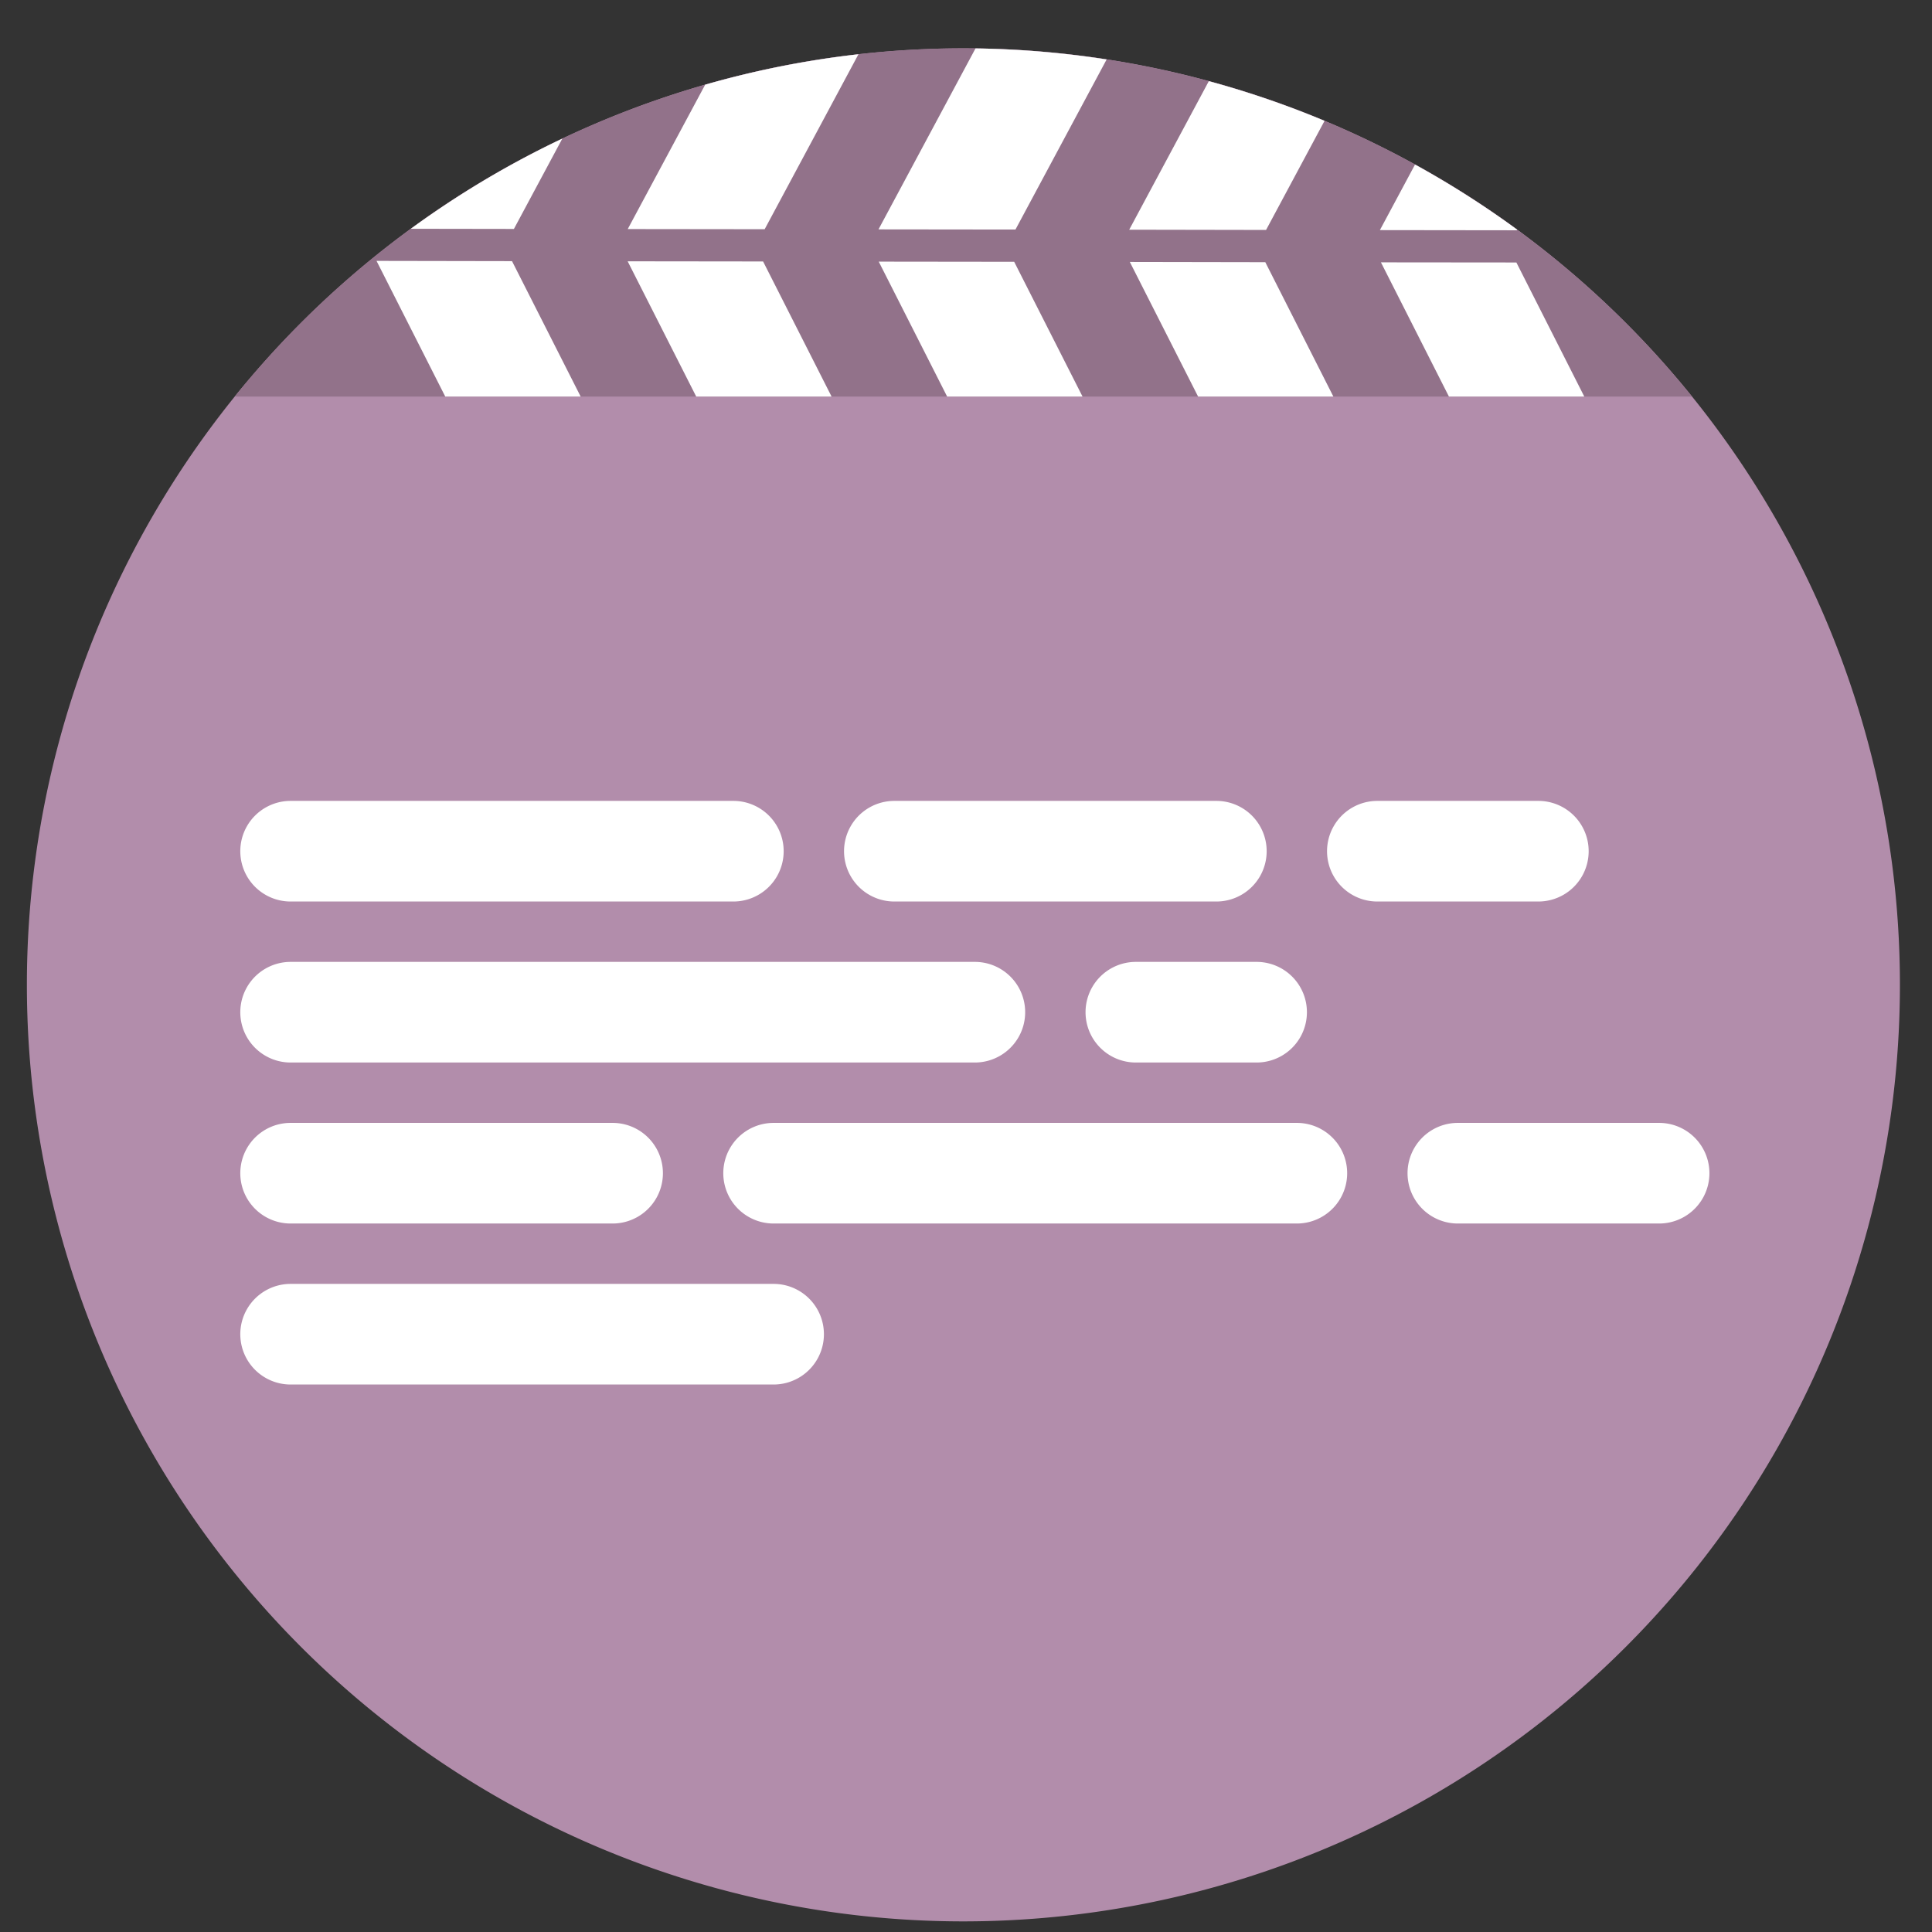 <?xml version="1.0" encoding="UTF-8" standalone="no"?>
<svg
   height="48"
   width="48"
   version="1.1"
   id="svg6"
   sodipodi:docname="aegisub.svg"
   inkscape:version="1.1.2 (0a00cf5339, 2022-02-04)"
   xmlns:inkscape="http://www.inkscape.org/namespaces/inkscape"
   xmlns:sodipodi="http://sodipodi.sourceforge.net/DTD/sodipodi-0.dtd"
   xmlns="http://www.w3.org/2000/svg"
   xmlns:svg="http://www.w3.org/2000/svg"
   xmlns:rdf="http://www.w3.org/1999/02/22-rdf-syntax-ns#"
   xmlns:cc="http://creativecommons.org/ns#"
   xmlns:dc="http://purl.org/dc/elements/1.1/">
  <rect width="100%" height="100%" fill="#333333" stroke="none"/>
  <defs
     id="defs10" />
  <sodipodi:namedview
     pagecolor="#ffffff"
     bordercolor="#666666"
     borderopacity="1"
     objecttolerance="10"
     gridtolerance="10"
     guidetolerance="10"
     inkscape:pageopacity="0"
     inkscape:pageshadow="2"
     inkscape:window-width="1920"
     inkscape:window-height="1029"
     id="namedview8"
     showgrid="false"
     inkscape:zoom="3.3440258"
     inkscape:cx="-60.256713"
     inkscape:cy="52.481653"
     inkscape:window-x="0"
     inkscape:window-y="0"
     inkscape:window-maximized="1"
     inkscape:current-layer="svg6"
     inkscape:document-rotation="0"
     inkscape:pagecheckerboard="0" />
  <path
     id="circle2"
     style="opacity:0.99;fill:#b48ead;stroke-width:1.758;fill-opacity:1"
     d="M 23.936 1.201 A 23.268 23.268 0 0 0 0.668 24.469 A 23.268 23.268 0 0 0 23.936 47.736 A 23.268 23.268 0 0 0 47.203 24.469 A 23.268 23.268 0 0 0 23.936 1.201 z " />
  <path
     id="circle833"
     style="fill:#92728a;fill-opacity:0.992;stroke-width:1.758"
     d="M 23.893 1.201 A 23.268 23.268 0 0 0 5.832 9.852 L 42.037 9.852 A 23.268 23.268 0 0 0 23.936 1.201 A 23.268 23.268 0 0 0 23.893 1.201 z " />
  <path
     id="path838"
     style="color:#000000;font-style:normal;font-variant:normal;font-weight:normal;font-stretch:normal;font-size:medium;line-height:normal;font-family:sans-serif;font-variant-ligatures:normal;font-variant-position:normal;font-variant-caps:normal;font-variant-numeric:normal;font-variant-alternates:normal;font-variant-east-asian:normal;font-feature-settings:normal;font-variation-settings:normal;text-indent:0;text-align:start;text-decoration:none;text-decoration-line:none;text-decoration-style:solid;text-decoration-color:#000000;letter-spacing:normal;word-spacing:normal;text-transform:none;writing-mode:lr-tb;direction:ltr;text-orientation:mixed;dominant-baseline:auto;baseline-shift:baseline;text-anchor:start;white-space:normal;shape-padding:0;shape-margin:0;inline-size:0;clip-rule:nonzero;display:inline;overflow:visible;visibility:visible;isolation:auto;mix-blend-mode:normal;color-interpolation:sRGB;color-interpolation-filters:linearRGB;solid-color:#000000;solid-opacity:1;vector-effect:none;fill:#ffffff;fill-opacity:1;fill-rule:nonzero;stroke:none;stroke-linecap:butt;stroke-linejoin:miter;stroke-miterlimit:4;stroke-dasharray:none;stroke-dashoffset:0;stroke-opacity:1;color-rendering:auto;image-rendering:auto;shape-rendering:auto;text-rendering:auto;enable-background:accumulate;stop-color:#000000;stop-opacity:1;opacity:1"
     d="M 24.236 1.203 L 21.826 5.699 L 25.229 5.703 L 27.494 1.477 A 23.268 23.268 0 0 0 24.236 1.203 z M 21.328 1.348 A 23.268 23.268 0 0 0 17.52 2.104 L 15.596 5.691 L 18.998 5.695 L 21.328 1.348 z M 30.033 2.016 L 28.055 5.707 L 31.455 5.713 L 32.908 3.002 A 23.268 23.268 0 0 0 30.033 2.016 z M 13.971 3.443 A 23.268 23.268 0 0 0 10.207 5.684 L 12.768 5.688 L 13.971 3.443 z M 35.156 4.088 L 34.283 5.717 L 37.471 5.721 L 37.686 5.721 L 37.693 5.705 A 23.268 23.268 0 0 0 35.156 4.088 z M 9.355 6.482 L 11.062 9.852 L 14.426 9.852 L 12.721 6.488 L 9.355 6.482 z M 15.594 6.492 L 17.297 9.852 L 20.66 9.852 L 18.959 6.496 L 15.594 6.492 z M 21.832 6.5 L 23.531 9.852 L 26.895 9.852 L 25.197 6.504 L 21.832 6.5 z M 28.07 6.508 L 29.766 9.852 L 33.127 9.852 L 31.436 6.514 L 28.07 6.508 z M 34.309 6.518 L 35.998 9.852 L 39.361 9.852 L 37.674 6.521 L 37.471 6.521 L 34.309 6.518 z " />
  <path
     d="m 7.22,19.898 a 1.25,1.25 0 1 0 0,2.5 H 18.22 a 1.25,1.25 0 1 0 0,-2.5 z"
     fill="#ffffff"
     id="path25" />
  <path
     d="m 22.22,19.898 a 1.25,1.25 0 1 0 0,2.5 h 8 a 1.25,1.25 0 1 0 0,-2.5 z"
     fill="#ffffff"
     id="path27" />
  <path
     d="m 34.22,19.898 a 1.25,1.25 0 1 0 0,2.5 h 4 a 1.25,1.25 0 1 0 0,-2.5 z"
     fill="#ffffff"
     id="path29" />
  <path
     d="m 7.22,23.898 a 1.25,1.25 0 1 0 0,2.5 H 24.22 a 1.25,1.25 0 1 0 0,-2.5 z"
     fill="#ffffff"
     id="path31" />
  <path
     d="m 28.22,23.898 a 1.25,1.25 0 1 0 0,2.5 h 3 a 1.25,1.25 0 1 0 0,-2.5 z"
     fill="#ffffff"
     id="path33" />
  <path
     d="m 7.22,27.898 a 1.25,1.25 0 1 0 0,2.5 h 8 a 1.25,1.25 0 1 0 0,-2.5 z"
     fill="#ffffff"
     id="path35" />
  <path
     d="m 19.22,27.898 a 1.25,1.25 0 1 0 0,2.5 h 13 a 1.25,1.25 0 1 0 0,-2.5 z"
     fill="#ffffff"
     id="path37" />
  <path
     d="m 36.22,27.898 a 1.25,1.25 0 1 0 0,2.5 h 5 a 1.25,1.25 0 1 0 0,-2.5 z"
     fill="#ffffff"
     id="path39" />
  <path
     d="m 7.22,31.898 a 1.25,1.25 0 1 0 0,2.5 H 19.22 a 1.25,1.25 0 1 0 0,-2.5 z"
     fill="#ffffff"
     id="path41" />
</svg>
